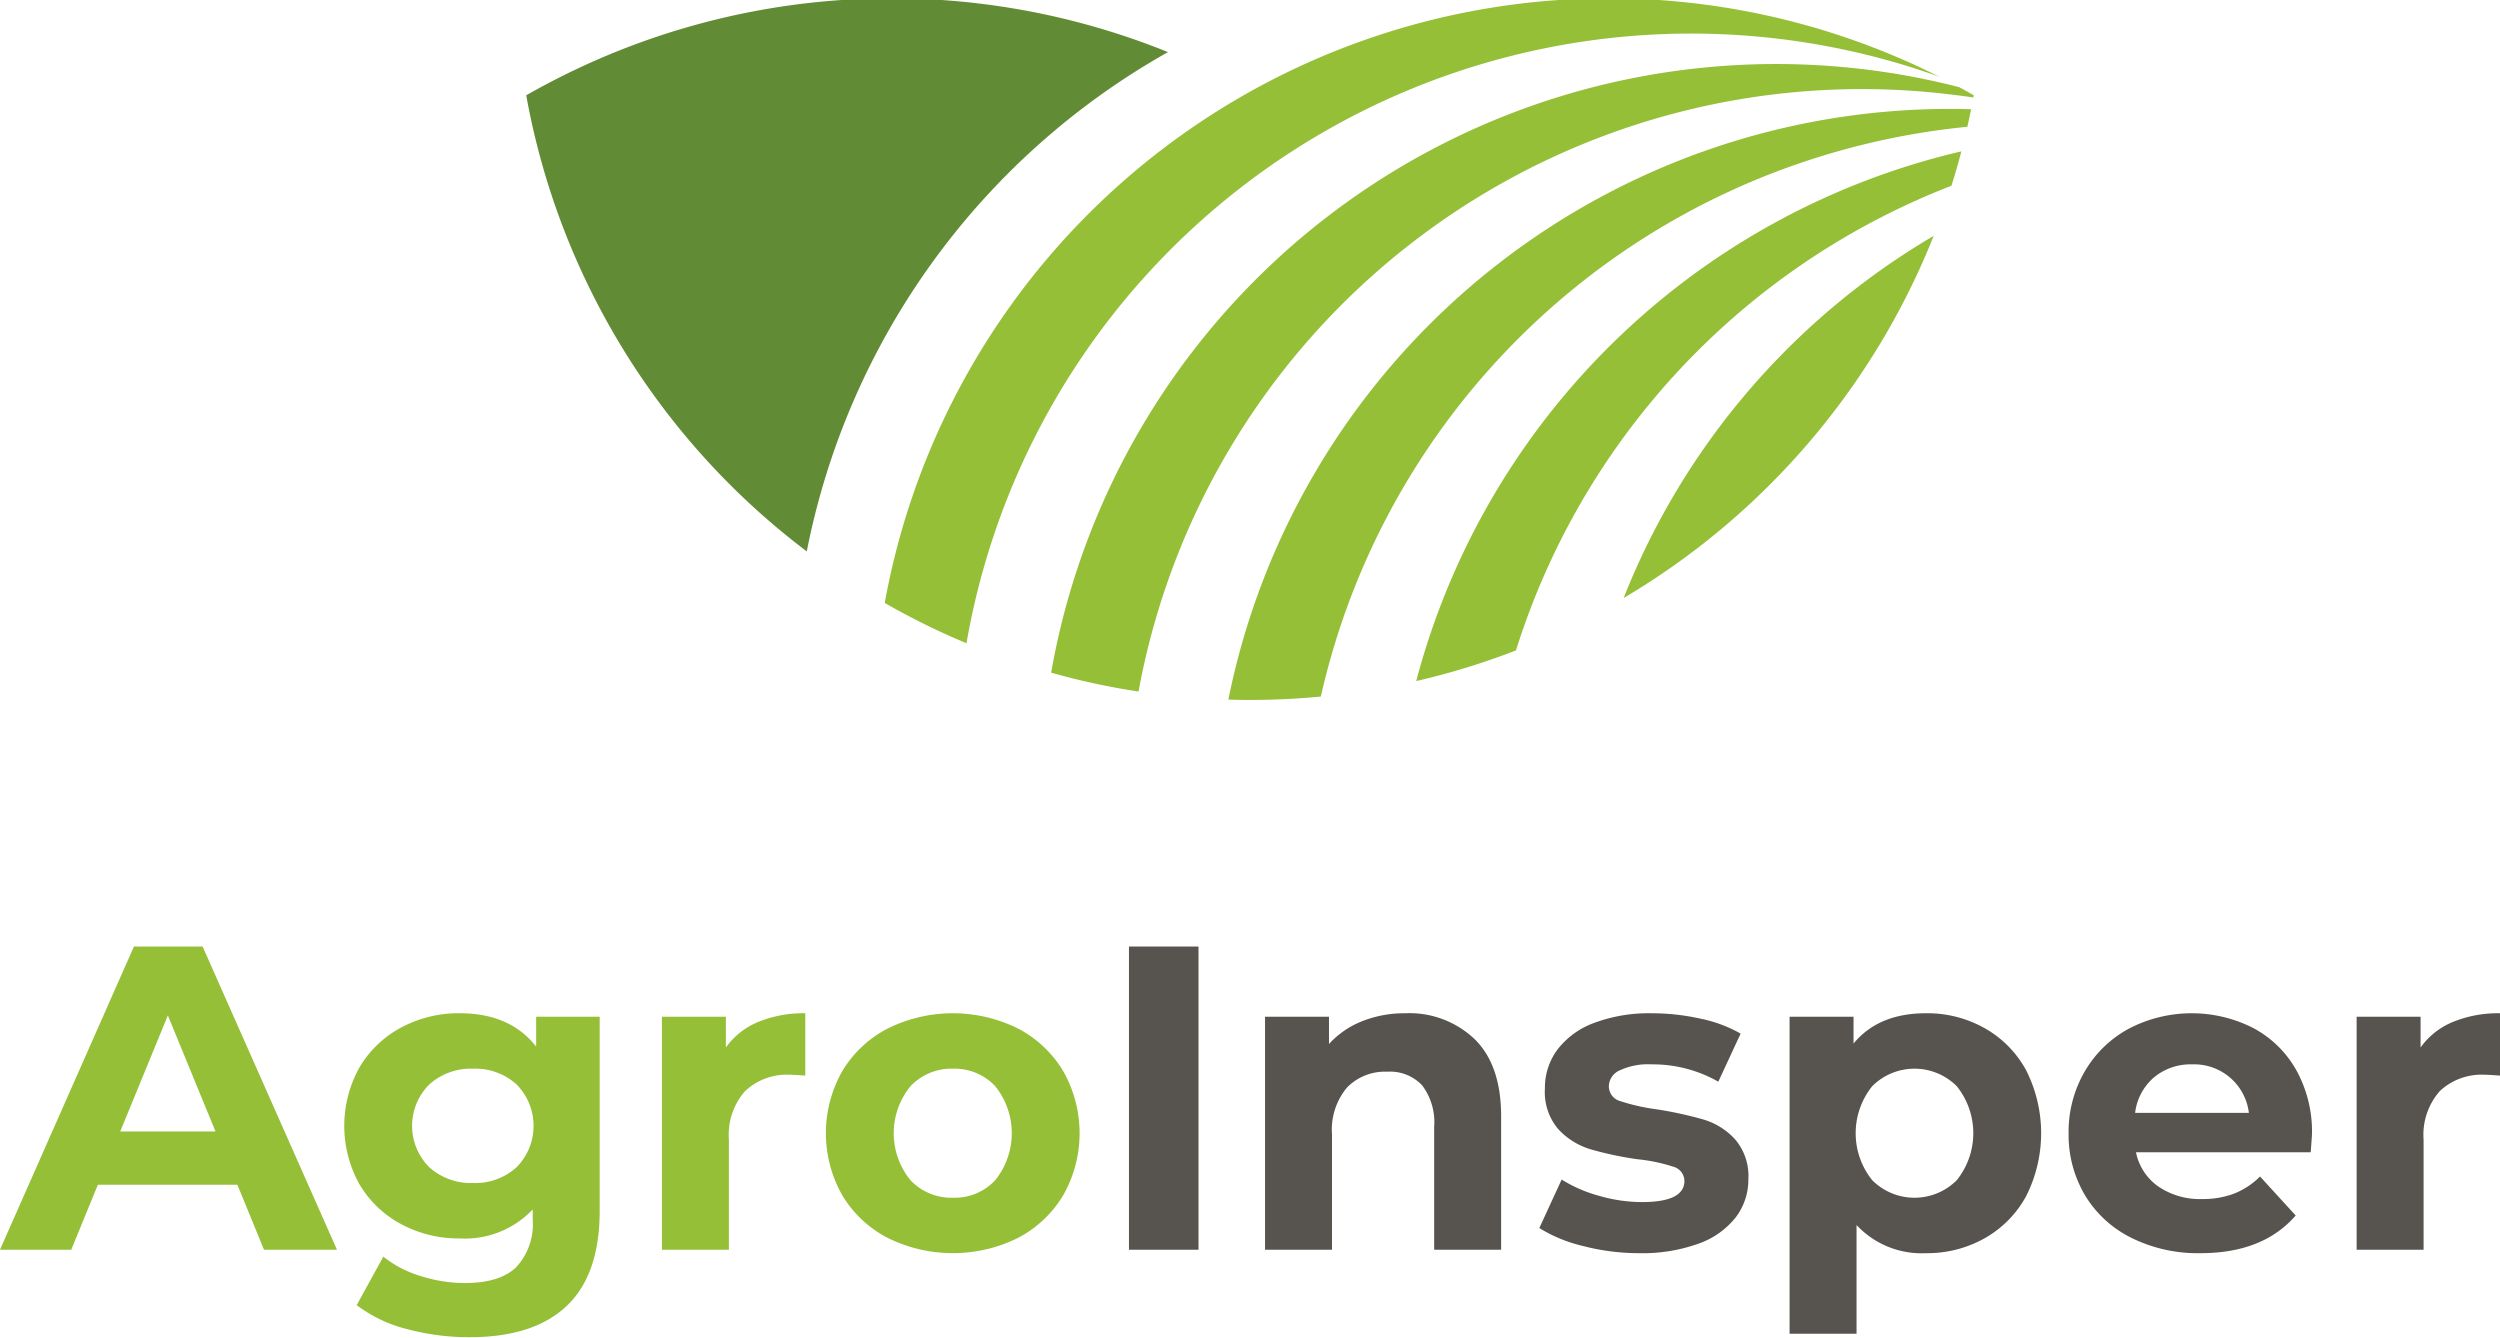 <svg xmlns="http://www.w3.org/2000/svg" viewBox="0 0 256 137">
  <g>
    <g>
      <path d="M119.602,5.336A75.293,75.293,0,0,0,82.614,56.464,75.27,75.27,0,0,1,53.886,9.76a75.436,75.436,0,0,1,65.716-4.424Z" fill="#618c35"/>
      <g>
        <path d="M198.581,7.863c-.724-.268-1.455-.521-2.187-.753l-.007-.007a75.321,75.321,0,0,0-97.419,58.766,74.178,74.178,0,0,1-8.369-4.127A75.349,75.349,0,0,1,194.396,5.908c.007,0,.007.007.014.007Q196.529,6.817,198.581,7.863Z" fill="#94bf36"/>
        <path d="M202.114,9.76c-.022.072-.029.152-.043.224-.579-.087-1.166-.174-1.752-.239h-.007a75.314,75.314,0,0,0-83.728,61.068,73.055,73.055,0,0,1-8.948-1.933A75.389,75.389,0,0,1,198.349,8.377a.007.007,0,0,1,.007.007c.76.167,1.52.347,2.266.543C201.122,9.195,201.622,9.478,202.114,9.76Z" fill="#94bf36"/>
        <path d="M201.839,11.186c-.123.601-.246,1.202-.384,1.796a75.809,75.809,0,0,0-15.392,3.149,75.249,75.249,0,0,0-50.809,55.196q-3.584.347-7.254.347c-.739,0-1.477-.007-2.215-.036a75.374,75.374,0,0,1,76.054-60.453Z" fill="#94bf36"/>
        <path d="M200.84,15.501q-.456,1.781-1.014,3.519c-1.339.521-2.679,1.079-4.004,1.687A75.164,75.164,0,0,0,155.236,66.6a74.841,74.841,0,0,1-10.215,3.142A75.505,75.505,0,0,1,200.84,15.501Z" fill="#94bf36"/>
        <path d="M198.009,24.153A75.532,75.532,0,0,1,166.262,61.235,74.934,74.934,0,0,1,198.009,24.153Z" fill="#94bf36"/>
      </g>
    </g>
    <g>
      <path d="M24.308,121.318H10.022L7.297,127.97H0L13.714,96.927h7.034L34.505,127.97h-7.472Zm-2.241-5.455-4.879-11.885-4.879,11.885Z" fill="#94bf36"/>
      <path d="M61.407,104.112V123.978q0,6.563-3.385,9.756t-9.89,3.193a24.562,24.562,0,0,1-6.505-.842,14.164,14.164,0,0,1-5.099-2.44l2.725-4.966a11.167,11.167,0,0,0,3.78,1.973,14.913,14.913,0,0,0,4.572.732q3.56,0,5.253-1.619a6.487,6.487,0,0,0,1.692-4.9v-1.02a9.553,9.553,0,0,1-7.473,2.971,12.452,12.452,0,0,1-5.956-1.441,10.917,10.917,0,0,1-4.285-4.058,12.284,12.284,0,0,1,0-12.062,10.932,10.932,0,0,1,4.285-4.058,12.468,12.468,0,0,1,5.956-1.441q5.144,0,7.825,3.414v-3.059Zm-8.506,15.41a6.034,6.034,0,0,0,0-8.471,6.286,6.286,0,0,0-4.461-1.618,6.364,6.364,0,0,0-4.484,1.618,5.981,5.981,0,0,0,0,8.471A6.357,6.357,0,0,0,48.44,121.14,6.279,6.279,0,0,0,52.901,119.522Z" fill="#94bf36"/>
      <path d="M77.649,104.643a12.232,12.232,0,0,1,4.813-.886v6.386q-1.144-.088-1.539-.089a6.253,6.253,0,0,0-4.615,1.663,6.756,6.756,0,0,0-1.67,4.989V127.97H67.781V104.112H74.33V107.26A7.633,7.633,0,0,1,77.649,104.643Z" fill="#94bf36"/>
      <path d="M90.88,126.75a11.633,11.633,0,0,1-4.638-4.368,12.872,12.872,0,0,1,0-12.683A11.645,11.645,0,0,1,90.88,105.331a15.012,15.012,0,0,1,13.384,0,11.688,11.688,0,0,1,4.615,4.367,12.872,12.872,0,0,1,0,12.683,11.675,11.675,0,0,1-4.615,4.368,15.006,15.006,0,0,1-13.384,0Zm11.033-5.898a7.685,7.685,0,0,0,0-9.623,5.688,5.688,0,0,0-4.33-1.796,5.758,5.758,0,0,0-4.351,1.796,7.61,7.61,0,0,0,0,9.623,5.755,5.755,0,0,0,4.351,1.796A5.686,5.686,0,0,0,101.913,120.852Z" fill="#94bf36"/>
      <path d="M115.606,96.927h7.121V127.97h-7.121Z" fill="#57534e"/>
      <path d="M151.012,106.417q2.703,2.661,2.704,7.893V127.97h-6.857V115.375a6.26,6.26,0,0,0-1.231-4.235,4.495,4.495,0,0,0-3.561-1.397,5.433,5.433,0,0,0-4.132,1.618,6.738,6.738,0,0,0-1.539,4.812V127.97h-6.857V104.112h6.549v2.793a9.105,9.105,0,0,1,3.385-2.328,11.71,11.71,0,0,1,4.44-.82A9.683,9.683,0,0,1,151.012,106.417Z" fill="#57534e"/>
      <path d="M162.111,127.593a14.966,14.966,0,0,1-4.484-1.84l2.286-4.967a14.223,14.223,0,0,0,3.824,1.663,15.871,15.871,0,0,0,4.396.644q4.352,0,4.352-2.173a1.536,1.536,0,0,0-1.187-1.463,17.437,17.437,0,0,0-3.649-.754,34.932,34.932,0,0,1-4.791-1.02,7.418,7.418,0,0,1-3.275-2.04,5.834,5.834,0,0,1-1.384-4.169,6.566,6.566,0,0,1,1.296-4.013,8.343,8.343,0,0,1,3.78-2.727,16.013,16.013,0,0,1,5.868-.976,22.845,22.845,0,0,1,4.989.554,13.884,13.884,0,0,1,4.109,1.53l-2.286,4.923a13.555,13.555,0,0,0-6.813-1.774,6.871,6.871,0,0,0-3.297.621,1.826,1.826,0,0,0-1.099,1.597,1.582,1.582,0,0,0,1.187,1.552,20.84,20.84,0,0,0,3.78.843,40.051,40.051,0,0,1,4.747,1.042,7.118,7.118,0,0,1,3.209,2.017,5.756,5.756,0,0,1,1.363,4.08,6.336,6.336,0,0,1-1.319,3.947,8.418,8.418,0,0,1-3.846,2.682,16.995,16.995,0,0,1-6,.954A22.769,22.769,0,0,1,162.111,127.593Z" fill="#57534e"/>
      <path d="M203.231,105.287a10.94,10.94,0,0,1,4.242,4.301,14.296,14.296,0,0,1,0,12.905,10.946,10.946,0,0,1-4.242,4.302,11.968,11.968,0,0,1-6,1.53,9.092,9.092,0,0,1-7.121-2.883V136.573h-6.857V104.112h6.549V106.86q2.549-3.103,7.429-3.104A11.96,11.96,0,0,1,203.231,105.287Zm-2.857,15.565a7.688,7.688,0,0,0,0-9.623,6.118,6.118,0,0,0-8.66,0,7.685,7.685,0,0,0,0,9.623,6.118,6.118,0,0,0,8.66,0Z" fill="#57534e"/>
      <path d="M236.615,117.992h-17.89a5.622,5.622,0,0,0,2.286,3.503,7.521,7.521,0,0,0,4.484,1.286,9.006,9.006,0,0,0,3.275-.554,7.929,7.929,0,0,0,2.659-1.752l3.649,3.991q-3.341,3.859-9.758,3.859a15.316,15.316,0,0,1-7.077-1.575,11.469,11.469,0,0,1-4.747-4.368,12.112,12.112,0,0,1-1.671-6.341,12.276,12.276,0,0,1,1.648-6.318,11.597,11.597,0,0,1,4.527-4.391,13.911,13.911,0,0,1,12.725-.067,10.966,10.966,0,0,1,4.418,4.324,12.986,12.986,0,0,1,1.605,6.542Q236.747,116.261,236.615,117.992ZM220.571,110.32a5.68,5.68,0,0,0-1.935,3.636h11.649a5.644,5.644,0,0,0-5.802-4.966A5.87,5.87,0,0,0,220.571,110.32Z" fill="#57534e"/>
      <path d="M251.187,104.643A12.232,12.232,0,0,1,256,103.757v6.386q-1.144-.088-1.539-.089a6.253,6.253,0,0,0-4.615,1.663,6.756,6.756,0,0,0-1.671,4.989V127.97h-6.857V104.112h6.549V107.26A7.633,7.633,0,0,1,251.187,104.643Z" fill="#57534e"/>
    </g>
  </g>
</svg>
